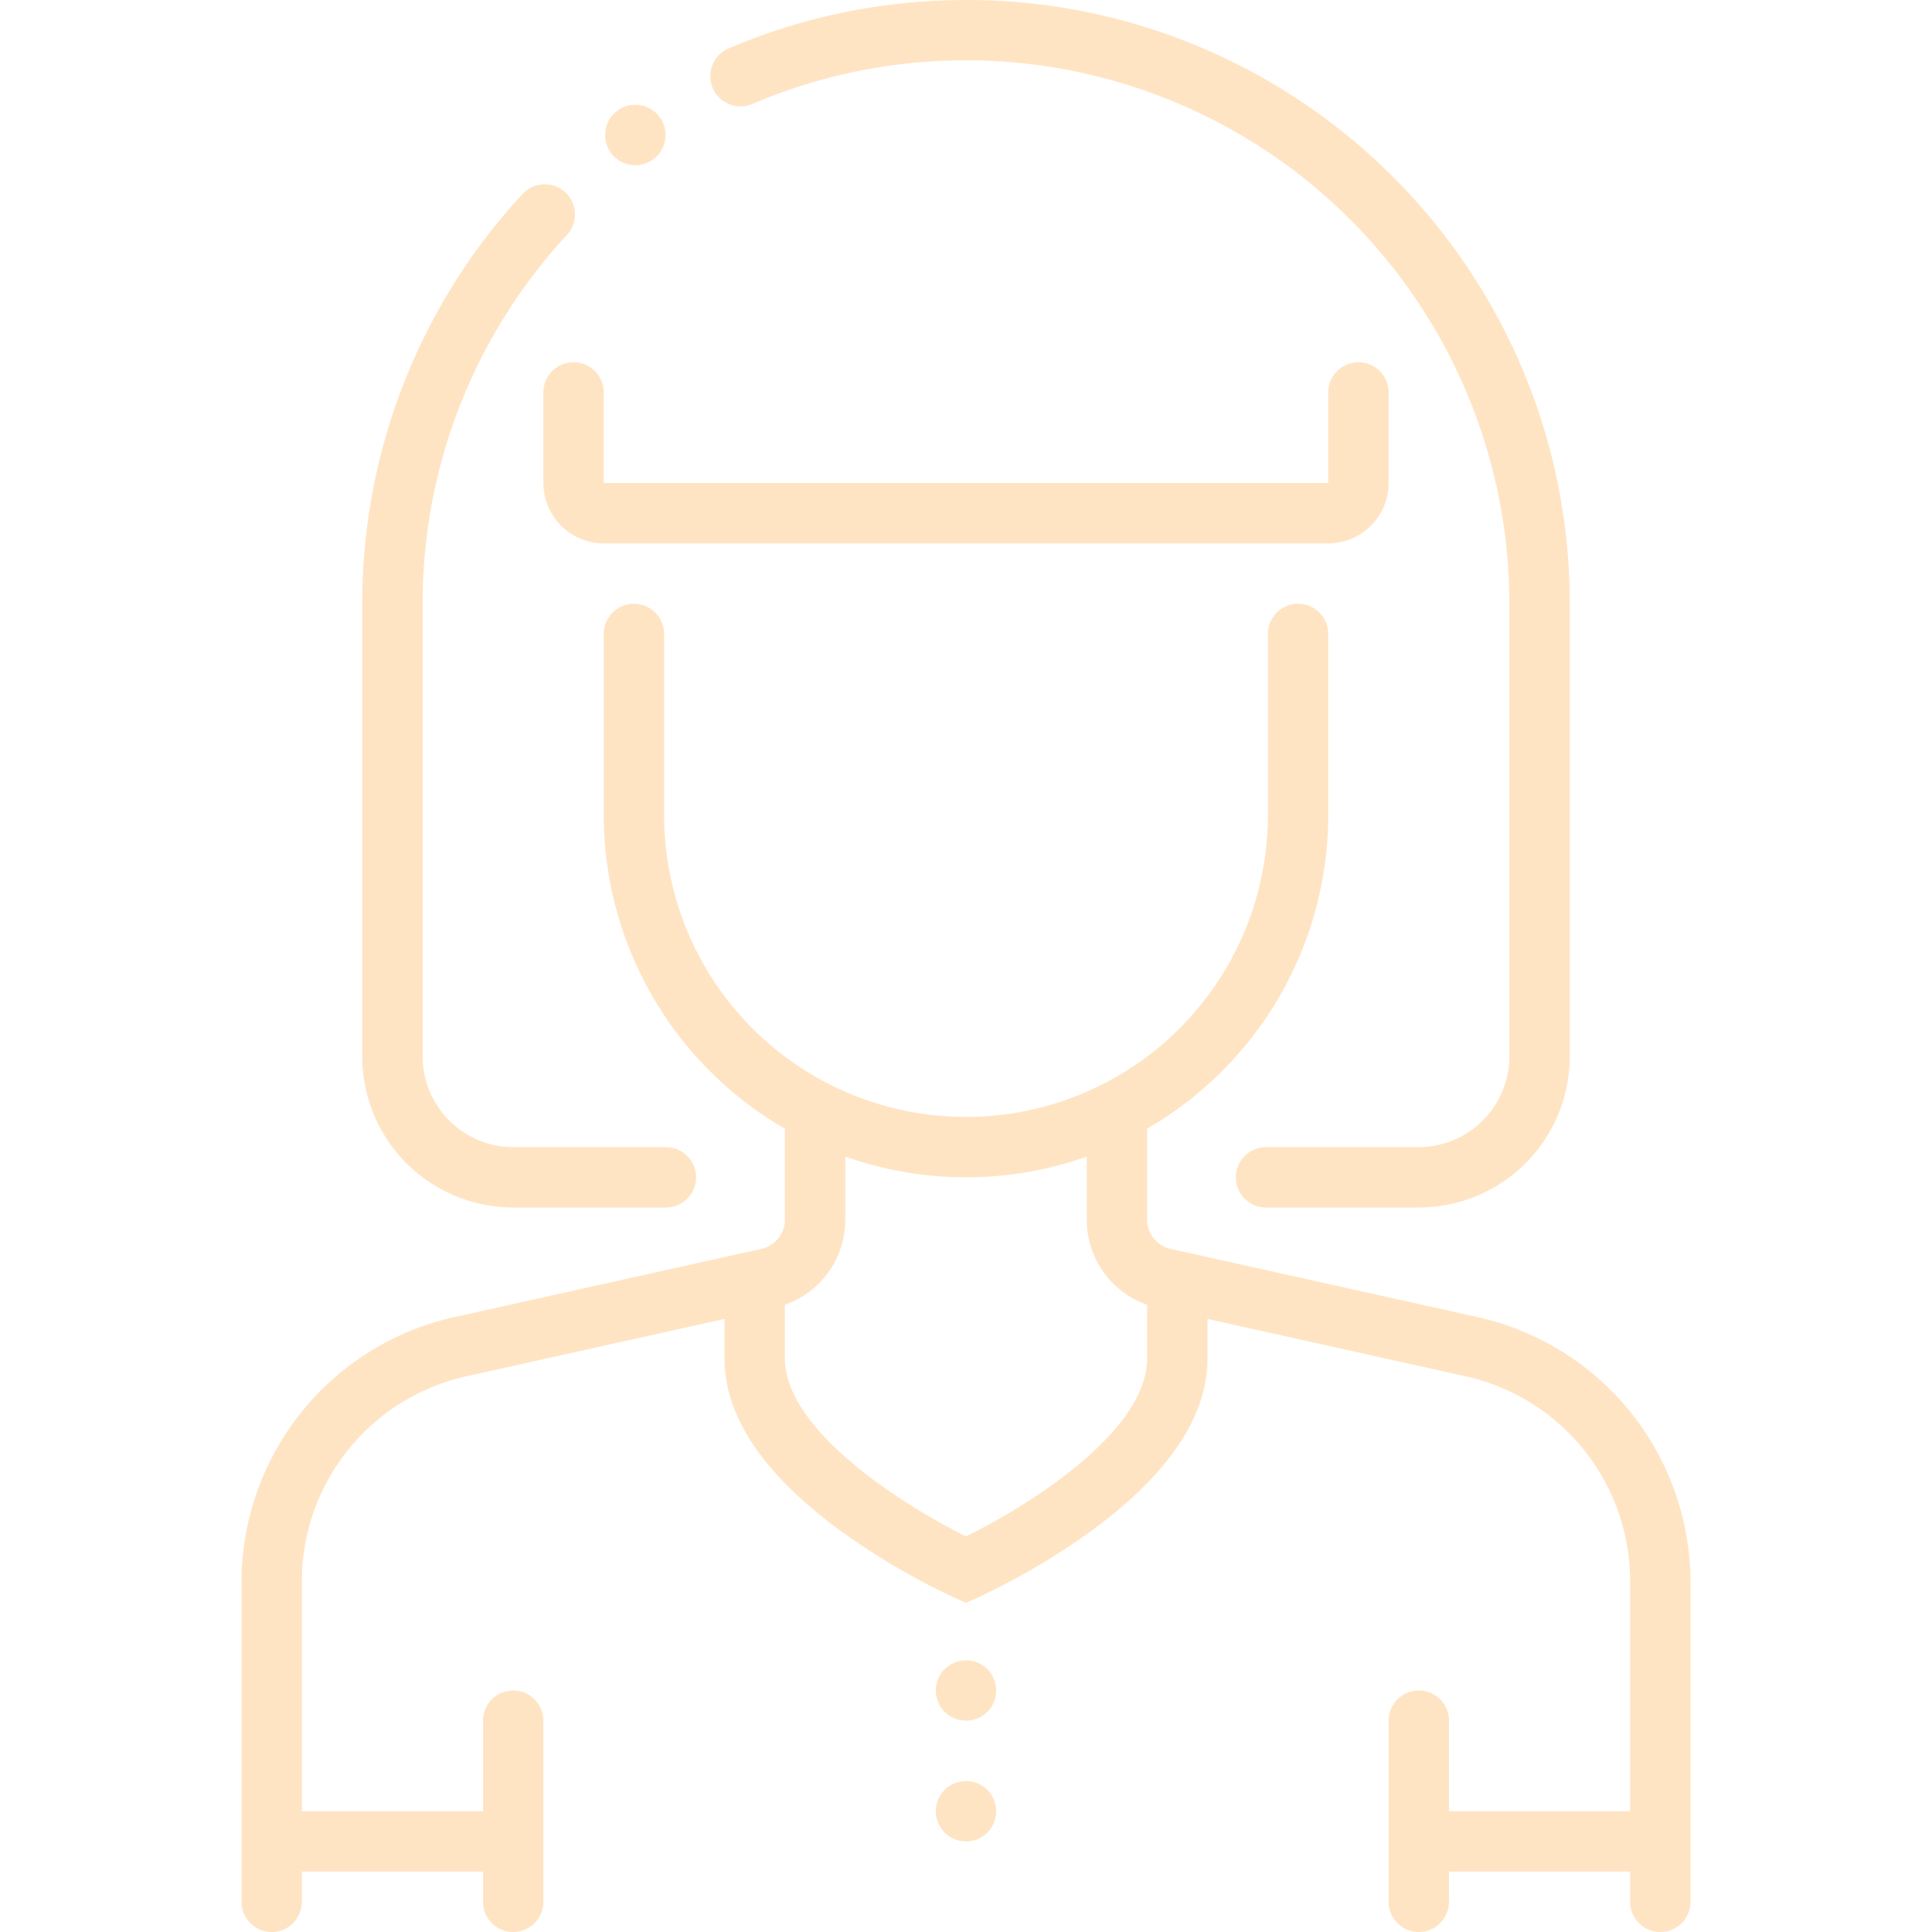 <?xml version="1.0"?>
<svg className="female_svg contact_svg" version="1.1" width="52" height="52" x="0" y="0" viewBox="0 0 512 512" style="enable-background:new 0 0 512 512" xml:space="preserve" class="">
  <g>
    <g xmlns="http://www.w3.org/2000/svg" id="User_Female" data-name="User Female">
      <g id="Outline">
        <path d="M432.163,374.287a72.252,72.252,0,0,0-40.544-25.234l-81.354-18.078a7.953,7.953,0,0,1-6.265-7.81V299.113A96.057,96.057,0,0,0,352,216V168a8,8,0,0,0-16,0v48a80,80,0,0,1-160,0V168a8,8,0,0,0-16,0v48a96.057,96.057,0,0,0,48,83.113v24.052a7.953,7.953,0,0,1-6.265,7.81l-81.354,18.078A72,72,0,0,0,64,419.339V504a8,8,0,0,0,16,0v-8h48v8a8,8,0,0,0,16,0V456a8,8,0,0,0-16,0v24H80V419.339a55.667,55.667,0,0,1,43.852-54.667L192,349.528V360c0,15.537,10.534,31.04,31.31,46.078A184.6,184.6,0,0,0,252.73,423.3l3.27,1.463,3.27-1.463a184.6,184.6,0,0,0,29.42-17.224C309.466,391.04,320,375.537,320,360V349.528l68.148,15.144A55.667,55.667,0,0,1,432,419.339V480H384V456a8,8,0,0,0-16,0v48a8,8,0,0,0,16,0v-8h48v8a8,8,0,0,0,16,0V419.339A72.249,72.249,0,0,0,432.163,374.287ZM304,360c0,19.6-32.058,39.352-47.995,47.158-15.352-7.567-48-27.67-48-47.158V345.776a23.824,23.824,0,0,0,16-22.611V306.509a95.989,95.989,0,0,0,64,0v16.656a23.824,23.824,0,0,0,16,22.611Z" fill="#ffe4c4" data-original="#000000" style="" class="" />
        <path d="M168.38,43.78a7.938,7.938,0,0,0,4.61-1.46l.13-.09h-.011a8.006,8.006,0,1,0-4.729,1.55Z" fill="#ffe4c4" data-original="#000000" style="" class="" />
        <path d="M136,320h40.479a8,8,0,1,0,0-16H136a24.084,24.084,0,0,1-24-24V160a143.581,143.581,0,0,1,38.24-97.73,8,8,0,0,0-11.75-10.86A159.47,159.47,0,0,0,96,160V280a40.015,40.015,0,0,0,40,40Z" fill="#ffe4c4" data-original="#000000" style="" class="" />
        <path d="M196.25,28.2a7.92,7.92,0,0,0,3.14-.65A144.047,144.047,0,0,1,400,160V280a24.084,24.084,0,0,1-24,24H335.52a8,8,0,0,0,0,16H376a40.015,40.015,0,0,0,40-40V160a159.447,159.447,0,0,0-27.33-89.47,160.382,160.382,0,0,0-70.38-57.95A158.894,158.894,0,0,0,256.02,0h-.041A161.236,161.236,0,0,0,223.42,3.32a159.27,159.27,0,0,0-30.32,9.52,8,8,0,0,0,3.15,15.36Z" fill="#ffe4c4" data-original="#000000" style="" class="" />
        <path d="M144,104v24a16.019,16.019,0,0,0,16,16H352a16.019,16.019,0,0,0,16-16V104a8,8,0,0,0-16,0v24H160V104a8,8,0,0,0-16,0Z" fill="#ffe4c4" data-original="#000000" style="" class="" />
        <path d="M263.39,444.94a8.032,8.032,0,0,0-.741-1.38,8.369,8.369,0,0,0-.989-1.22,7.728,7.728,0,0,0-1.221-.99,7.8,7.8,0,0,0-2.879-1.19,7.809,7.809,0,0,0-3.121,0,7.893,7.893,0,0,0-1.5.45,7.986,7.986,0,0,0-1.379.74,7.766,7.766,0,0,0-1.22.99,8.31,8.31,0,0,0-.99,1.22,8.032,8.032,0,0,0-.741,1.38,7.919,7.919,0,0,0-.449,1.5,7.685,7.685,0,0,0,0,3.12,7.919,7.919,0,0,0,.449,1.5,8.032,8.032,0,0,0,.741,1.38,8.31,8.31,0,0,0,.99,1.22,7.766,7.766,0,0,0,1.22.99,7.986,7.986,0,0,0,1.379.74,7.893,7.893,0,0,0,1.5.45,7.69,7.69,0,0,0,3.121,0,7.8,7.8,0,0,0,2.879-1.19,7.728,7.728,0,0,0,1.221-.99,8.369,8.369,0,0,0,.989-1.22,8.032,8.032,0,0,0,.741-1.38,7.85,7.85,0,0,0,.45-1.5,7.685,7.685,0,0,0,0-3.12A7.85,7.85,0,0,0,263.39,444.94Z" fill="#ffe4c4" data-original="#000000" style="" class="" />
        <path d="M260.439,473.35a7.8,7.8,0,0,0-2.879-1.19,7.809,7.809,0,0,0-3.121,0,7.893,7.893,0,0,0-1.5.45,7.986,7.986,0,0,0-1.379.74,7.589,7.589,0,0,0-2.21,2.21,8.032,8.032,0,0,0-.741,1.38,7.919,7.919,0,0,0-.449,1.5,7.685,7.685,0,0,0,0,3.12,7.919,7.919,0,0,0,.449,1.5,8.032,8.032,0,0,0,.741,1.38,8.31,8.31,0,0,0,.99,1.22,7.766,7.766,0,0,0,1.22.99,7.986,7.986,0,0,0,1.379.74,7.893,7.893,0,0,0,1.5.45,7.69,7.69,0,0,0,3.121,0,7.8,7.8,0,0,0,2.879-1.19,7.728,7.728,0,0,0,1.221-.99,8.369,8.369,0,0,0,.989-1.22,8.032,8.032,0,0,0,.741-1.38,7.85,7.85,0,0,0,.45-1.5A7.443,7.443,0,0,0,264,480a8.055,8.055,0,0,0-2.34-5.66A8.331,8.331,0,0,0,260.439,473.35Z" fill="#ffe4c4" data-original="#000000" style="" class="" />
      </g>
    </g>
  </g>
</svg>
